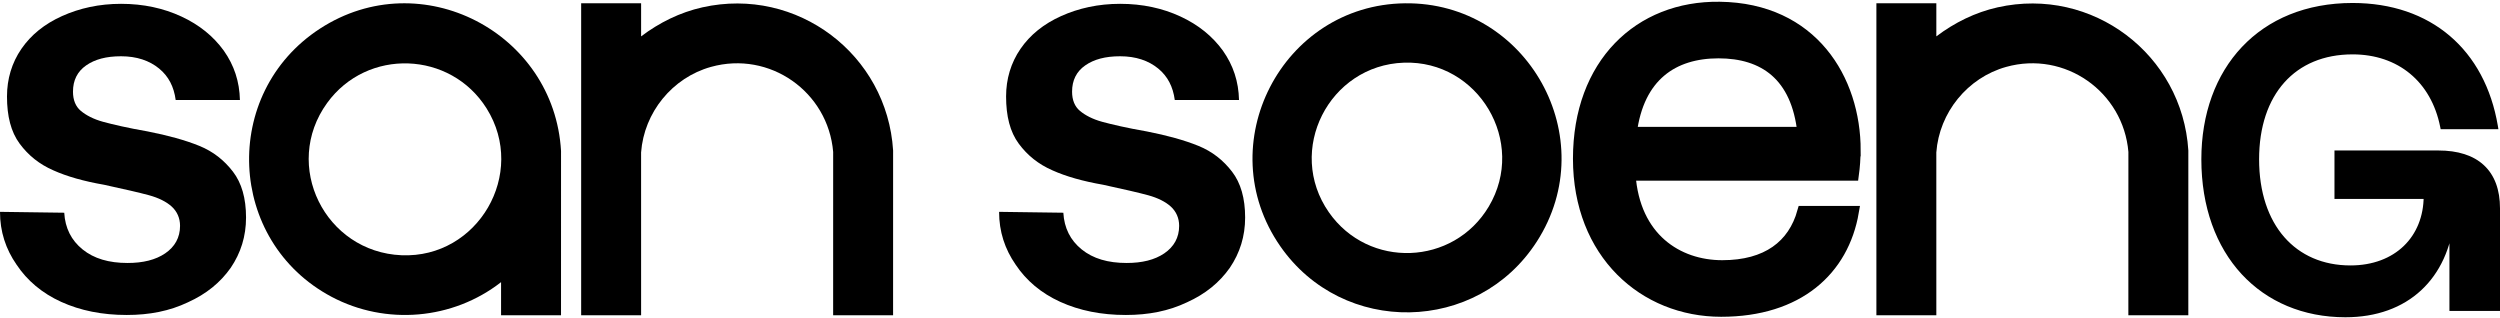 <svg width="1280" height="163" viewBox="0 0 1280 163" fill="none" xmlns="http://www.w3.org/2000/svg">
<path d="M949.672 77.036C949.672 40.753 927.834 4.47 880.441 3.898C839.327 3.325 808.355 32.809 808.355 81.258C808.355 129.706 841.83 159.191 881.229 159.191C920.621 159.191 943.607 138.223 948.745 108.452H923.19C918.339 125.771 904.782 136.219 881.796 136.219C858.817 136.219 836.692 122.049 834.403 89.488H948.745C949.319 85.266 949.598 81.258 949.598 77.036H949.672ZM835.051 67.947C838.76 38.749 856.602 26.87 879.867 26.87C903.14 26.87 920.121 38.463 923.263 67.947H835.051Z" fill="black" stroke="black" stroke-width="6"/>
<path d="M1200.84 160.964C1158.43 160.964 1128.56 129.804 1128.56 81.548C1128.56 35.673 1157.56 2.998 1204.52 2.998C1243.91 2.998 1270.95 26.369 1277.45 64.67H1250.82C1246.07 40.867 1228.54 26.369 1204.52 26.369C1174.23 26.369 1155.18 47.575 1155.18 81.548C1155.18 115.955 1174.44 137.377 1203.44 137.377C1227.02 137.377 1242.39 122.014 1242.39 100.374H1196.73V78.519H1248.45C1267.92 78.519 1278.53 88.257 1278.53 106.65V157.718H1255.59V111.41H1255.15C1252.13 141.705 1232.22 160.964 1200.84 160.964Z" fill="black"/>
<path d="M1277.45 64.67V66.142H1279.18L1278.9 64.424L1277.45 64.67ZM1250.82 64.67L1249.38 64.959L1249.62 66.142H1250.82V64.67ZM1242.39 100.374H1243.86V98.902H1242.39V100.374ZM1196.73 100.374H1195.25V101.847H1196.73V100.374ZM1196.73 78.519V77.047H1195.25V78.519H1196.73ZM1278.53 157.718V159.19H1280V157.718H1278.53ZM1255.59 157.718H1254.11V159.19H1255.59V157.718ZM1255.59 111.41H1257.06V109.938H1255.59V111.41ZM1255.15 111.41V109.938H1253.82L1253.69 111.264L1255.15 111.41ZM1200.84 159.492C1180.01 159.492 1162.35 151.85 1149.88 138.353C1137.4 124.848 1130.03 105.372 1130.03 81.548H1127.09C1127.09 105.98 1134.66 126.212 1147.71 140.351C1160.79 154.498 1179.26 162.436 1200.84 162.436V159.492ZM1130.03 81.548C1130.03 58.92 1137.18 39.666 1150 26.081C1162.81 12.505 1181.39 4.47 1204.52 4.47V1.526C1180.68 1.526 1161.29 9.829 1147.86 24.06C1134.44 38.281 1127.09 58.301 1127.09 81.548H1130.03ZM1204.52 4.47C1223.91 4.47 1240.17 10.22 1252.36 20.592C1264.56 30.966 1272.79 46.054 1275.99 64.916L1278.9 64.424C1275.6 44.984 1267.07 29.236 1254.27 18.35C1241.47 7.462 1224.51 1.526 1204.52 1.526V4.47ZM1277.45 63.198H1250.82V66.142H1277.45V63.198ZM1252.27 64.381C1249.83 52.189 1244.1 42.3 1235.83 35.459C1227.56 28.617 1216.83 24.897 1204.52 24.897V27.841C1216.22 27.841 1226.27 31.369 1233.95 37.727C1241.65 44.087 1247.06 53.347 1249.38 64.959L1252.27 64.381ZM1204.52 24.897C1189.01 24.897 1176.26 30.337 1167.4 40.237C1158.55 50.118 1153.71 64.294 1153.71 81.548H1156.66C1156.66 64.829 1161.34 51.415 1169.59 42.2C1177.82 33.004 1189.73 27.841 1204.52 27.841V24.897ZM1153.71 81.548C1153.71 99.019 1158.6 113.349 1167.33 123.334C1176.07 133.339 1188.56 138.849 1203.44 138.849V135.905C1189.32 135.905 1177.68 130.705 1169.54 121.397C1161.39 112.068 1156.66 98.484 1156.66 81.548H1153.71ZM1203.44 138.849C1215.55 138.849 1225.67 134.898 1232.78 128.05C1239.89 121.2 1243.86 111.554 1243.86 100.374H1240.92C1240.92 110.834 1237.21 119.689 1230.74 125.931C1224.26 132.175 1214.91 135.905 1203.44 135.905V138.849ZM1242.39 98.902H1196.73V101.847H1242.39V98.902ZM1198.2 100.374V78.519H1195.25V100.374H1198.2ZM1196.73 79.991H1248.45V77.047H1196.73V79.991ZM1248.45 79.991C1257.96 79.991 1265.07 82.368 1269.78 86.765C1274.49 91.144 1277.06 97.736 1277.06 106.65H1280C1280 97.171 1277.25 89.697 1271.79 84.61C1266.35 79.538 1258.41 77.047 1248.45 77.047V79.991ZM1277.06 106.65V157.718H1280V106.65H1277.06ZM1278.53 156.246H1255.59V159.19H1278.53V156.246ZM1257.06 157.718V111.41H1254.11V157.718H1257.06ZM1255.59 109.938H1255.15V112.882H1255.59V109.938ZM1253.69 111.264C1252.21 126.122 1246.59 138.154 1237.63 146.468C1228.66 154.778 1216.22 159.492 1200.84 159.492V162.436C1216.84 162.436 1230.04 157.52 1239.63 148.627C1249.22 139.739 1255.08 126.994 1256.62 111.557L1253.69 111.264Z" fill="black"/>
<path d="M32.892 108.911C33.339 116.743 36.471 123.008 42.289 127.707C48.107 132.405 55.714 134.643 65.335 134.643C73.167 134.643 79.656 133.077 84.578 129.72C89.501 126.364 92.186 121.665 92.186 115.624C92.186 111.596 90.619 108.24 87.934 105.779C85.249 103.318 81.222 101.304 76.299 99.961C71.377 98.619 63.545 96.829 53.253 94.591C42.96 92.801 34.234 90.34 27.298 87.208C20.138 84.075 14.544 79.6 10.069 73.559C5.594 67.517 3.58 59.462 3.58 49.394C3.58 40.444 6.041 32.165 10.964 25.005C15.886 17.845 22.823 12.251 31.773 8.223C40.723 4.196 50.792 1.958 61.979 1.958C73.391 1.958 83.683 4.196 92.857 8.447C102.031 12.698 109.191 18.516 114.561 25.9C119.931 33.507 122.616 41.786 122.84 51.184H89.948C89.053 44.471 86.368 39.101 81.445 35.074C76.523 31.046 70.034 28.808 61.979 28.808C54.372 28.808 48.554 30.375 44.079 33.507C39.604 36.64 37.367 41.115 37.367 46.932C37.367 51.184 38.709 54.54 41.394 56.777C44.079 59.015 47.883 61.029 52.805 62.371C57.728 63.714 65.335 65.504 75.628 67.294C85.921 69.307 94.871 71.769 102.031 74.677C109.191 77.586 114.784 82.061 119.26 87.879C123.735 93.696 125.972 101.528 125.972 111.373C125.972 120.994 123.287 129.497 118.141 137.104C112.771 144.712 105.611 150.529 96.213 154.781C86.816 159.256 76.523 161.269 64.888 161.269C52.358 161.269 41.17 159.032 31.325 154.557C21.48 150.082 13.873 143.593 8.503 135.538C2.909 127.483 0 118.533 0 108.464L32.892 108.911Z" fill="black"/>
<path d="M544.428 108.911C544.876 116.743 548.008 123.008 553.826 127.707C559.644 132.405 567.251 134.643 576.872 134.643C584.704 134.643 591.192 133.077 596.115 129.72C601.038 126.364 603.723 121.665 603.723 115.624C603.723 111.596 602.156 108.24 599.471 105.779C596.786 103.318 592.759 101.304 587.836 99.961C582.914 98.619 575.082 96.829 564.79 94.591C554.497 92.801 545.771 90.34 538.835 87.208C531.675 84.075 526.081 79.6 521.606 73.559C517.131 67.517 515.117 59.462 515.117 49.394C515.117 40.444 517.578 32.165 522.501 25.005C527.423 17.845 534.36 12.251 543.31 8.223C552.26 4.196 562.329 1.958 573.516 1.958C584.927 1.958 595.22 4.196 604.394 8.447C613.568 12.698 620.728 18.516 626.098 25.9C631.468 33.507 634.153 41.786 634.377 51.184H601.485C600.59 44.471 597.905 39.101 592.982 35.074C588.06 31.046 581.571 28.808 573.516 28.808C565.909 28.808 560.091 30.375 555.616 33.507C551.141 36.64 548.903 41.115 548.903 46.932C548.903 51.184 550.246 54.54 552.931 56.777C555.616 59.015 559.42 61.029 564.342 62.371C569.265 63.714 576.872 65.504 587.165 67.294C597.458 69.307 606.408 71.769 613.568 74.677C620.728 77.586 626.321 82.061 630.796 87.879C635.272 93.696 637.509 101.528 637.509 111.373C637.509 120.994 634.824 129.497 629.678 137.104C624.308 144.712 617.148 150.529 607.75 154.781C598.353 159.256 588.06 161.269 576.425 161.269C563.895 161.269 552.707 159.032 542.862 154.557C533.017 150.082 525.41 143.593 520.04 135.538C514.446 127.483 511.537 118.533 511.537 108.464L544.428 108.911Z" fill="black"/>
<path d="M328.247 1.682V18.626C337.528 11.592 348.207 6.309 359.643 3.754C408.131 -7.081 454.216 27.926 457.272 77.045L457.261 161.399H426.568L426.579 77.793C423.992 46.999 394.107 25.847 363.992 34.257C344.217 39.78 329.749 57.565 328.239 78.042L328.249 161.399H297.554V1.682H328.247Z" fill="black"/>
<path d="M991.404 1.682V18.626C1000.69 11.592 1011.37 6.309 1022.8 3.754C1071.28 -7.081 1117.37 27.926 1120.43 77.045L1120.42 161.399H1089.72L1089.74 77.793C1087.15 46.999 1057.26 25.847 1027.15 34.257C1007.38 39.78 992.906 57.565 991.397 78.042L991.404 161.399H960.712V1.682H991.404Z" fill="black"/>
<path fill-rule="evenodd" clip-rule="evenodd" d="M786.841 123.699C821.022 70.623 781.946 0.911 719.304 1.688C656.369 2.469 619.344 73.938 655.473 126.022C687.531 172.242 756.414 170.958 786.841 123.699ZM762.258 105.75C781.91 72.731 756.951 30.789 718.811 32.089V32.088C680.463 33.395 658.226 76.986 680.401 108.717C700.698 137.762 744.152 136.165 762.258 105.75Z" fill="black"/>
<path fill-rule="evenodd" clip-rule="evenodd" d="M256.546 161.399V144.458C231.828 163.744 197.537 166.688 169.786 151.975C116.154 123.539 112.927 47.738 163.834 14.659C215.637 -19.001 283.783 16.68 287.25 77.309L287.239 161.399H256.546ZM249.162 55.542C270.018 88.846 244.705 132.339 205.586 130.683L205.585 130.685C166.394 129.025 144.303 84.671 167.503 52.703C187.989 24.474 230.687 26.039 249.162 55.542Z" fill="black"/>
</svg>
